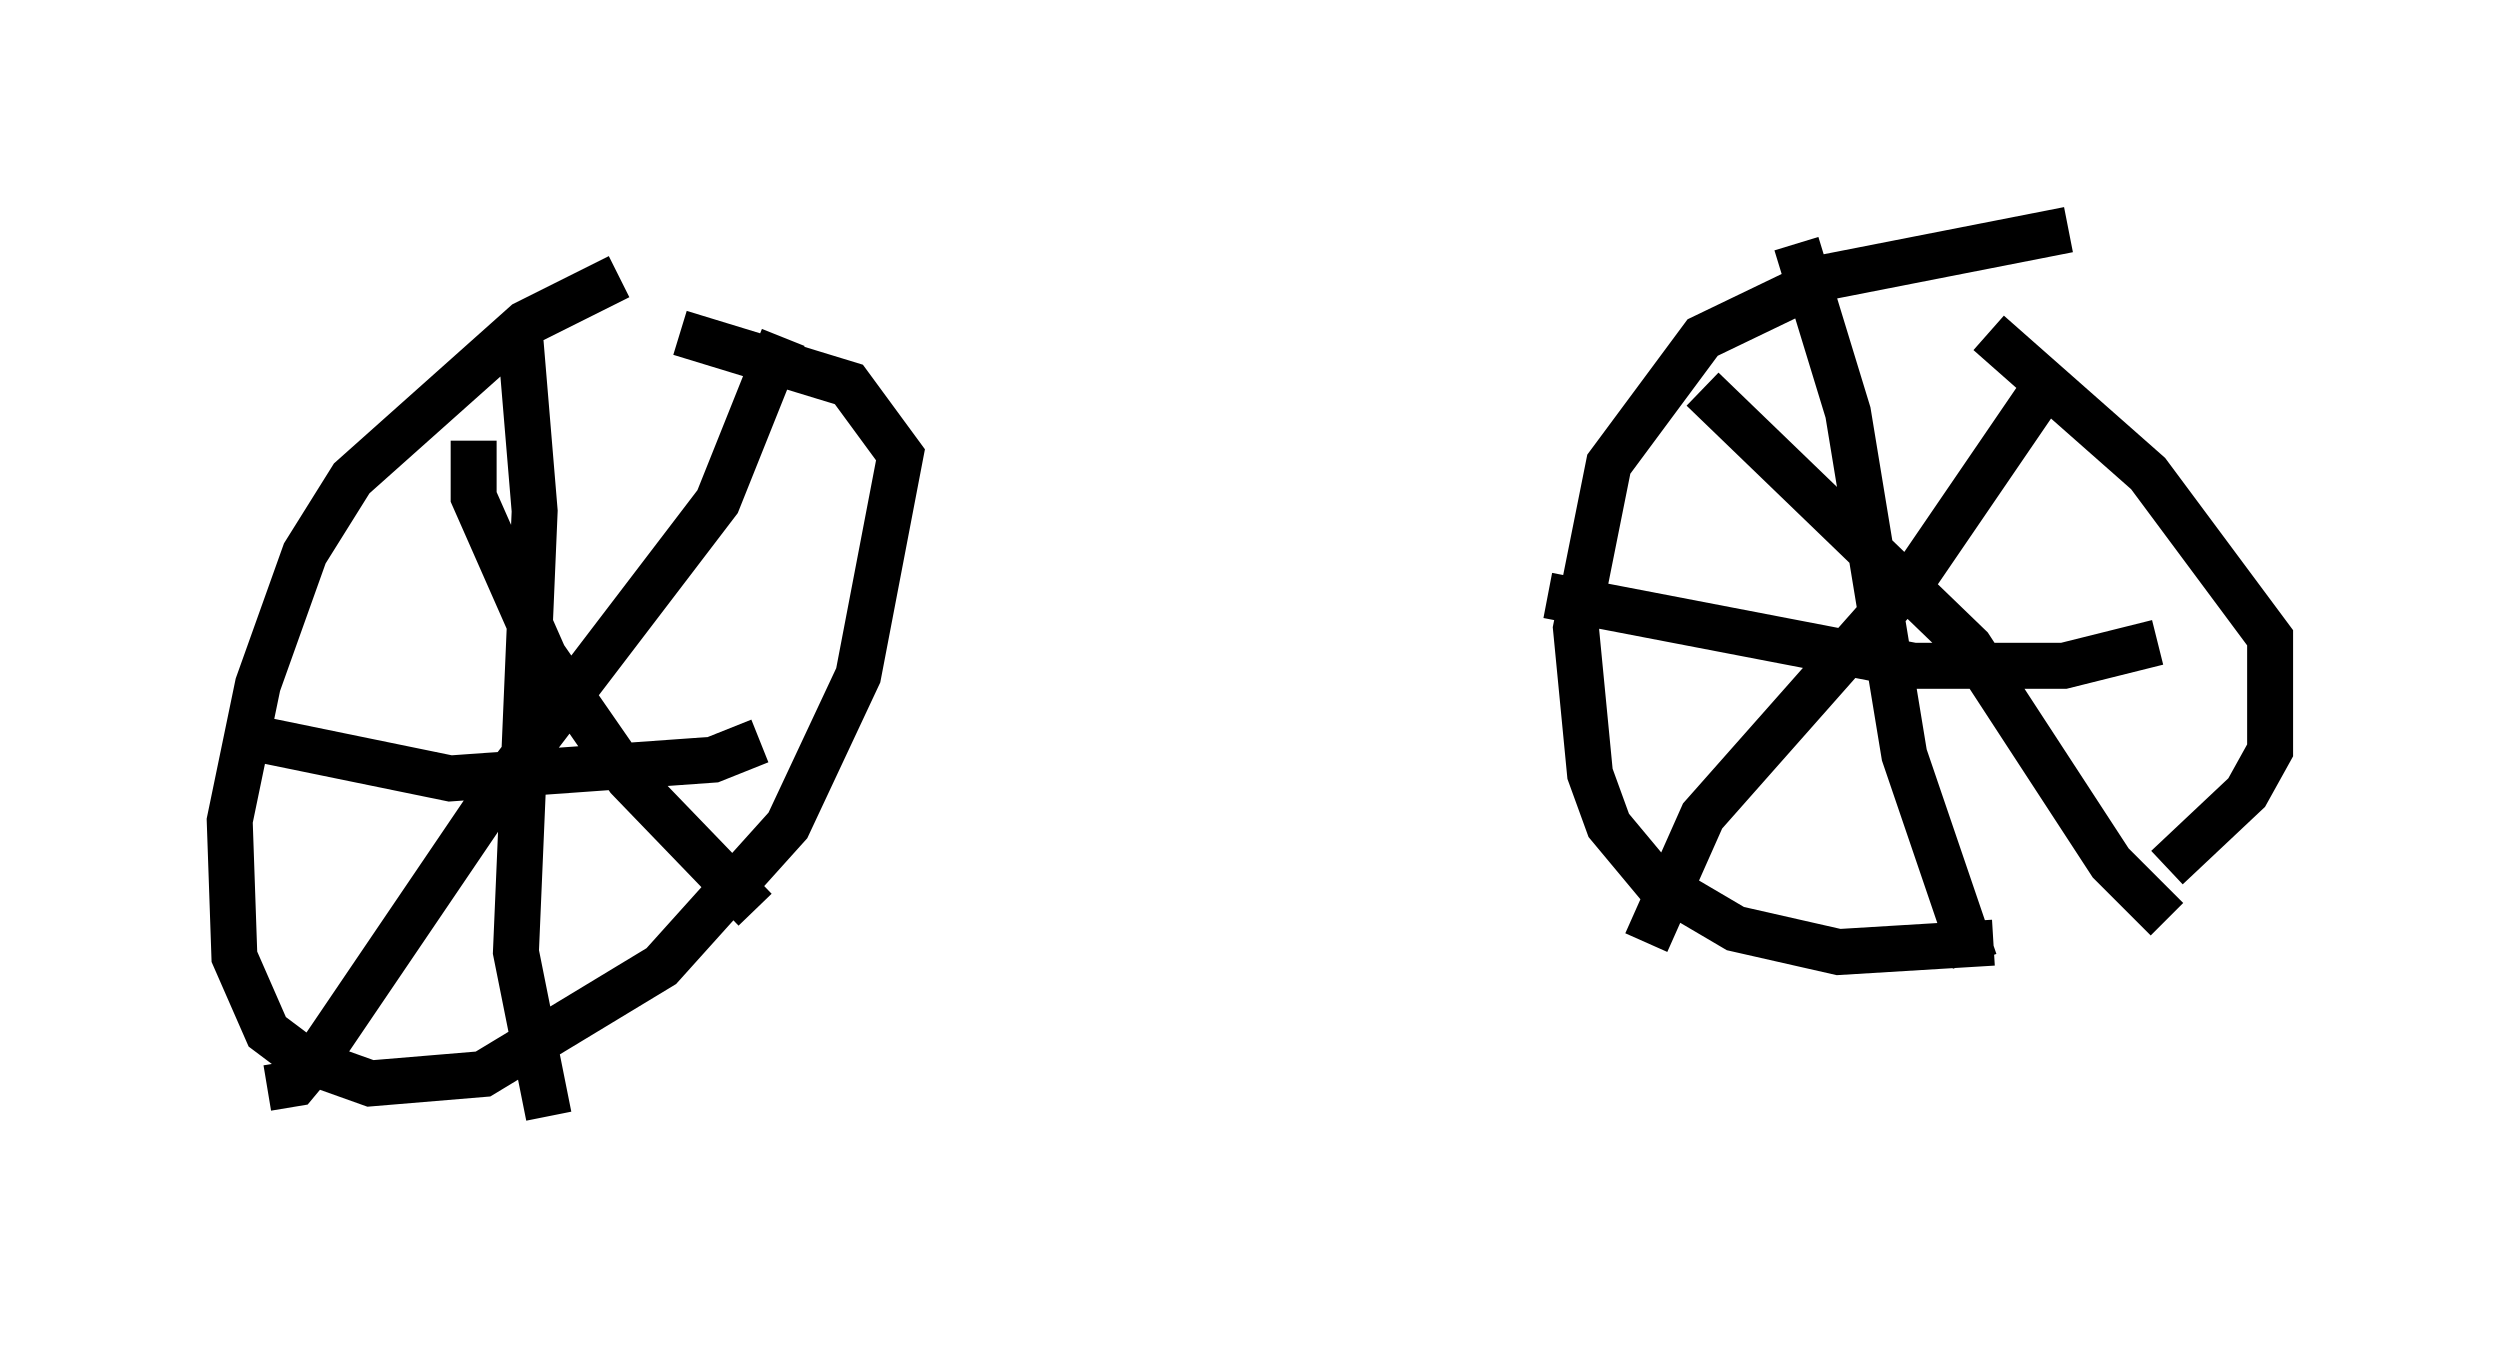 <?xml version="1.0" encoding="utf-8" ?>
<svg baseProfile="full" height="29.294" version="1.1" width="54.407" xmlns="http://www.w3.org/2000/svg" xmlns:ev="http://www.w3.org/2001/xml-events" xmlns:xlink="http://www.w3.org/1999/xlink"><defs /><rect fill="white" height="29.294" width="54.407" x="0" y="0" /><path d="M14.494, 6.225 m-1.021, -0.204 l-2.042, 1.021 -3.777, 3.369 l-1.021, 1.633 -1.021, 2.858 l-0.613, 2.96 0.102, 2.96 l0.715, 1.633 0.817, 0.613 l1.429, 0.51 2.45, -0.204 l3.879, -2.348 2.756, -3.063 l1.531, -3.267 0.919, -4.798 l-1.123, -1.531 -3.675, -1.123 m30.217, -2.246 l-5.206, 1.021 -2.756, 1.327 l-2.042, 2.756 -0.715, 3.573 l0.306, 3.165 0.408, 1.123 l1.021, 1.225 1.735, 1.021 l2.246, 0.51 3.369, -0.204 m3.777, -1.633 l1.735, -1.633 0.51, -0.919 l0.0, -2.45 -2.654, -3.573 l-3.471, -3.063 m-6.227, 1.225 l5.819, 5.615 3.063, 4.696 l1.225, 1.225 m-2.552, -11.74 l-2.858, 4.185 -4.696, 5.308 l-1.225, 2.756 m3.267, -15.211 l1.123, 3.675 1.225, 7.452 l1.531, 4.492 m-9.29, -7.963 l7.963, 1.531 3.267, 0.0 l2.042, -0.51 m-36.648, -4.39 l0.0, 1.225 1.531, 3.471 l1.838, 2.654 2.756, 2.858 m0.613, -12.454 l-1.429, 3.573 -4.594, 6.023 l-4.083, 6.023 -0.51, 0.613 l-0.613, 0.102 m5.513, -16.231 l0.306, 3.675 -0.408, 9.596 l0.715, 3.573 m-6.125, -8.167 l3.981, 0.817 5.717, -0.408 l1.021, -0.408 " fill="none" stroke="black" stroke-width="1" /></svg>